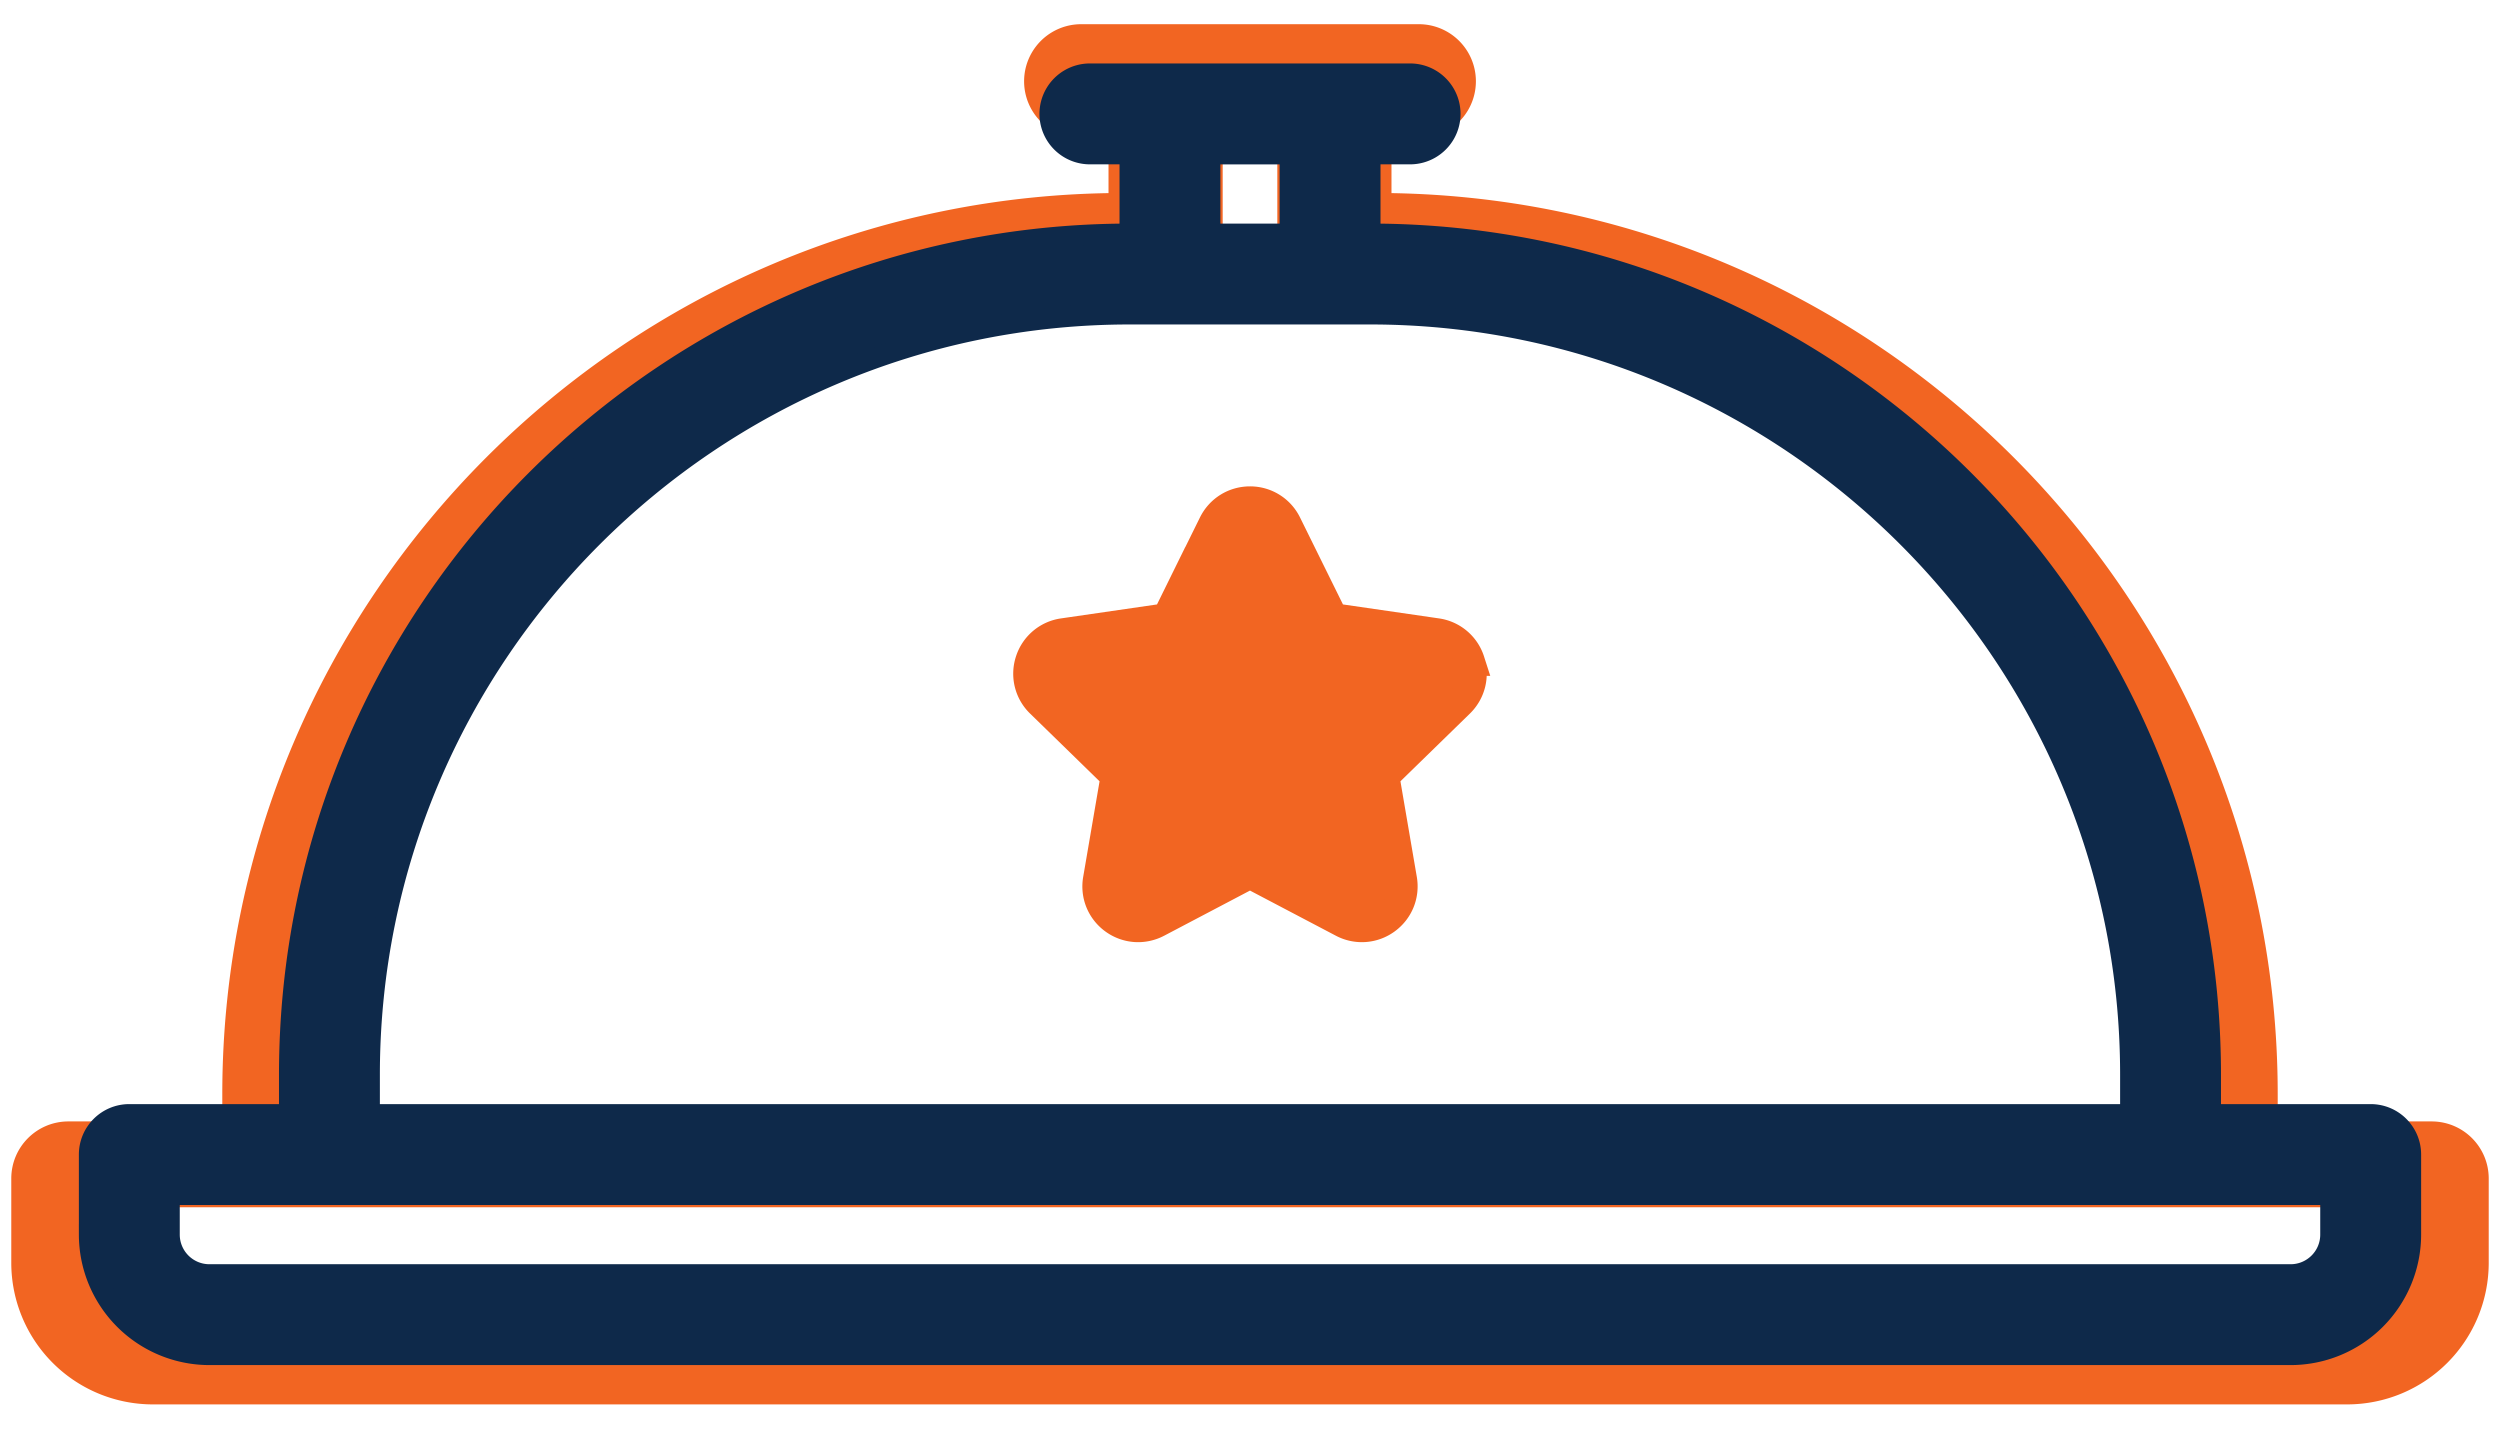 <svg xmlns="http://www.w3.org/2000/svg" width="84" height="48" viewBox="0 0 84 48"><g><g><path fill="#f26522" d="M3.715 40.063h77.057l-.487 2.37a1.42 1.42 0 0 1-1.418 1.419H5.133a1.42 1.42 0 0 1-1.418-1.418zm7.09-3.301c0-14.856 12.086-26.941 26.941-26.941h8.508c14.855 0 26.941 12.085 26.941 26.94v1.419h-62.39zM40.582 4.149h2.836v4.006h-2.836zM5.132 46.688h73.735a4.259 4.259 0 0 0 4.254-4.254v-2.836c0-.783-.635-1.418-1.418-1.418h-5.672v-1.418c0-16.42-13.358-29.777-29.777-29.777V4.149h1.418a1.418 1.418 0 1 0 0-2.836H36.328a1.418 1.418 0 0 0 0 2.836h1.418v2.836c-16.42 0-29.777 13.358-29.777 29.777v1.418H2.297c-.783 0-1.418.635-1.418 1.418v2.836a4.259 4.259 0 0 0 4.254 4.254z"/><path fill="none" stroke="#f26522" stroke-miterlimit="20" d="M3.715 40.063h77.057l-.487 2.37a1.42 1.42 0 0 1-1.418 1.419H5.133a1.42 1.42 0 0 1-1.418-1.418zm7.09-3.301c0-14.856 12.086-26.941 26.941-26.941h8.508c14.855 0 26.941 12.085 26.941 26.94v1.419h-62.39zM40.582 4.149h2.836v4.006h-2.836zM5.132 46.688h73.735a4.259 4.259 0 0 0 4.254-4.254v-2.836c0-.783-.635-1.418-1.418-1.418h-5.672v-1.418c0-16.42-13.358-29.777-29.777-29.777V4.149h1.418a1.418 1.418 0 1 0 0-2.836H36.328a1.418 1.418 0 0 0 0 2.836h1.418v2.836c-16.42 0-29.777 13.358-29.777 29.777v1.418H2.297c-.783 0-1.418.635-1.418 1.418v2.836a4.259 4.259 0 0 0 4.254 4.254z"/></g><g><path fill="#0e294a" d="M5.69 40.138h72.62v1.345c0 .742-.602 1.344-1.344 1.345H7.034a1.346 1.346 0 0 1-1.344-1.345zm6.724-4.034c0-14.09 11.462-25.552 25.552-25.552h8.069c14.089 0 25.551 11.462 25.551 25.552v1.344H12.414zM40.655 5.173h2.69v2.69h-2.69zm36.31 40.344A4.04 4.04 0 0 0 81 41.483v-2.69c0-.742-.602-1.345-1.345-1.345h-5.38v-1.344c0-15.573-12.668-28.242-28.24-28.242v-2.69h1.344a1.345 1.345 0 1 0 0-2.69H36.621a1.345 1.345 0 1 0 0 2.69h1.345v2.69c-15.573 0-28.242 12.67-28.242 28.242v1.344h-5.38c-.742 0-1.344.603-1.344 1.345v2.69a4.04 4.04 0 0 0 4.034 4.034z"/><path fill="none" stroke="#0e294a" stroke-miterlimit="20" stroke-width=".7" d="M5.69 40.138h72.62v1.345c0 .742-.602 1.344-1.344 1.345H7.034a1.346 1.346 0 0 1-1.344-1.345zm6.724-4.034c0-14.09 11.462-25.552 25.552-25.552h8.069c14.089 0 25.551 11.462 25.551 25.552v1.344H12.414zM40.655 5.173h2.69v2.69h-2.69zm36.31 40.344A4.04 4.04 0 0 0 81 41.483v-2.69c0-.742-.602-1.345-1.345-1.345h-5.38v-1.344c0-15.573-12.668-28.242-28.24-28.242v-2.69h1.344a1.345 1.345 0 1 0 0-2.69H36.621a1.345 1.345 0 1 0 0 2.69h1.345v2.69c-15.573 0-28.242 12.67-28.242 28.242v1.344h-5.38c-.742 0-1.344.603-1.344 1.345v2.69a4.04 4.04 0 0 0 4.034 4.034z"/></g><g><path fill="#f26522" d="M49.039 23.619c.377-.368.51-.909.348-1.41a1.367 1.367 0 0 0-1.11-.936l-3.224-.469a.503.503 0 0 1-.378-.274l-1.442-2.921A1.367 1.367 0 0 0 42 16.842c-.528 0-1 .294-1.234.767l-1.441 2.92a.502.502 0 0 1-.378.275l-3.224.469a1.366 1.366 0 0 0-1.11.936 1.366 1.366 0 0 0 .348 1.41l2.333 2.274a.502.502 0 0 1 .144.444l-.55 3.21c-.09.52.12 1.036.546 1.346.427.31.982.35 1.45.104l2.882-1.516a.502.502 0 0 1 .467 0l2.884 1.516a1.367 1.367 0 0 0 1.448-.104c.427-.31.636-.826.547-1.345l-.55-3.211a.502.502 0 0 1 .144-.444z"/><path fill="none" stroke="#f26522" stroke-miterlimit="20" d="M49.039 23.619c.377-.368.51-.909.348-1.41a1.367 1.367 0 0 0-1.11-.936l-3.224-.469a.503.503 0 0 1-.378-.274l-1.442-2.921A1.367 1.367 0 0 0 42 16.842c-.528 0-1 .294-1.234.767l-1.441 2.92a.502.502 0 0 1-.378.275l-3.224.469a1.366 1.366 0 0 0-1.11.936 1.366 1.366 0 0 0 .348 1.41l2.333 2.274a.502.502 0 0 1 .144.444l-.55 3.21c-.09.52.12 1.036.546 1.346.427.31.982.35 1.45.104l2.882-1.516a.502.502 0 0 1 .467 0l2.884 1.516a1.367 1.367 0 0 0 1.448-.104c.427-.31.636-.826.547-1.345l-.55-3.211a.502.502 0 0 1 .144-.444z"/></g></g></svg>